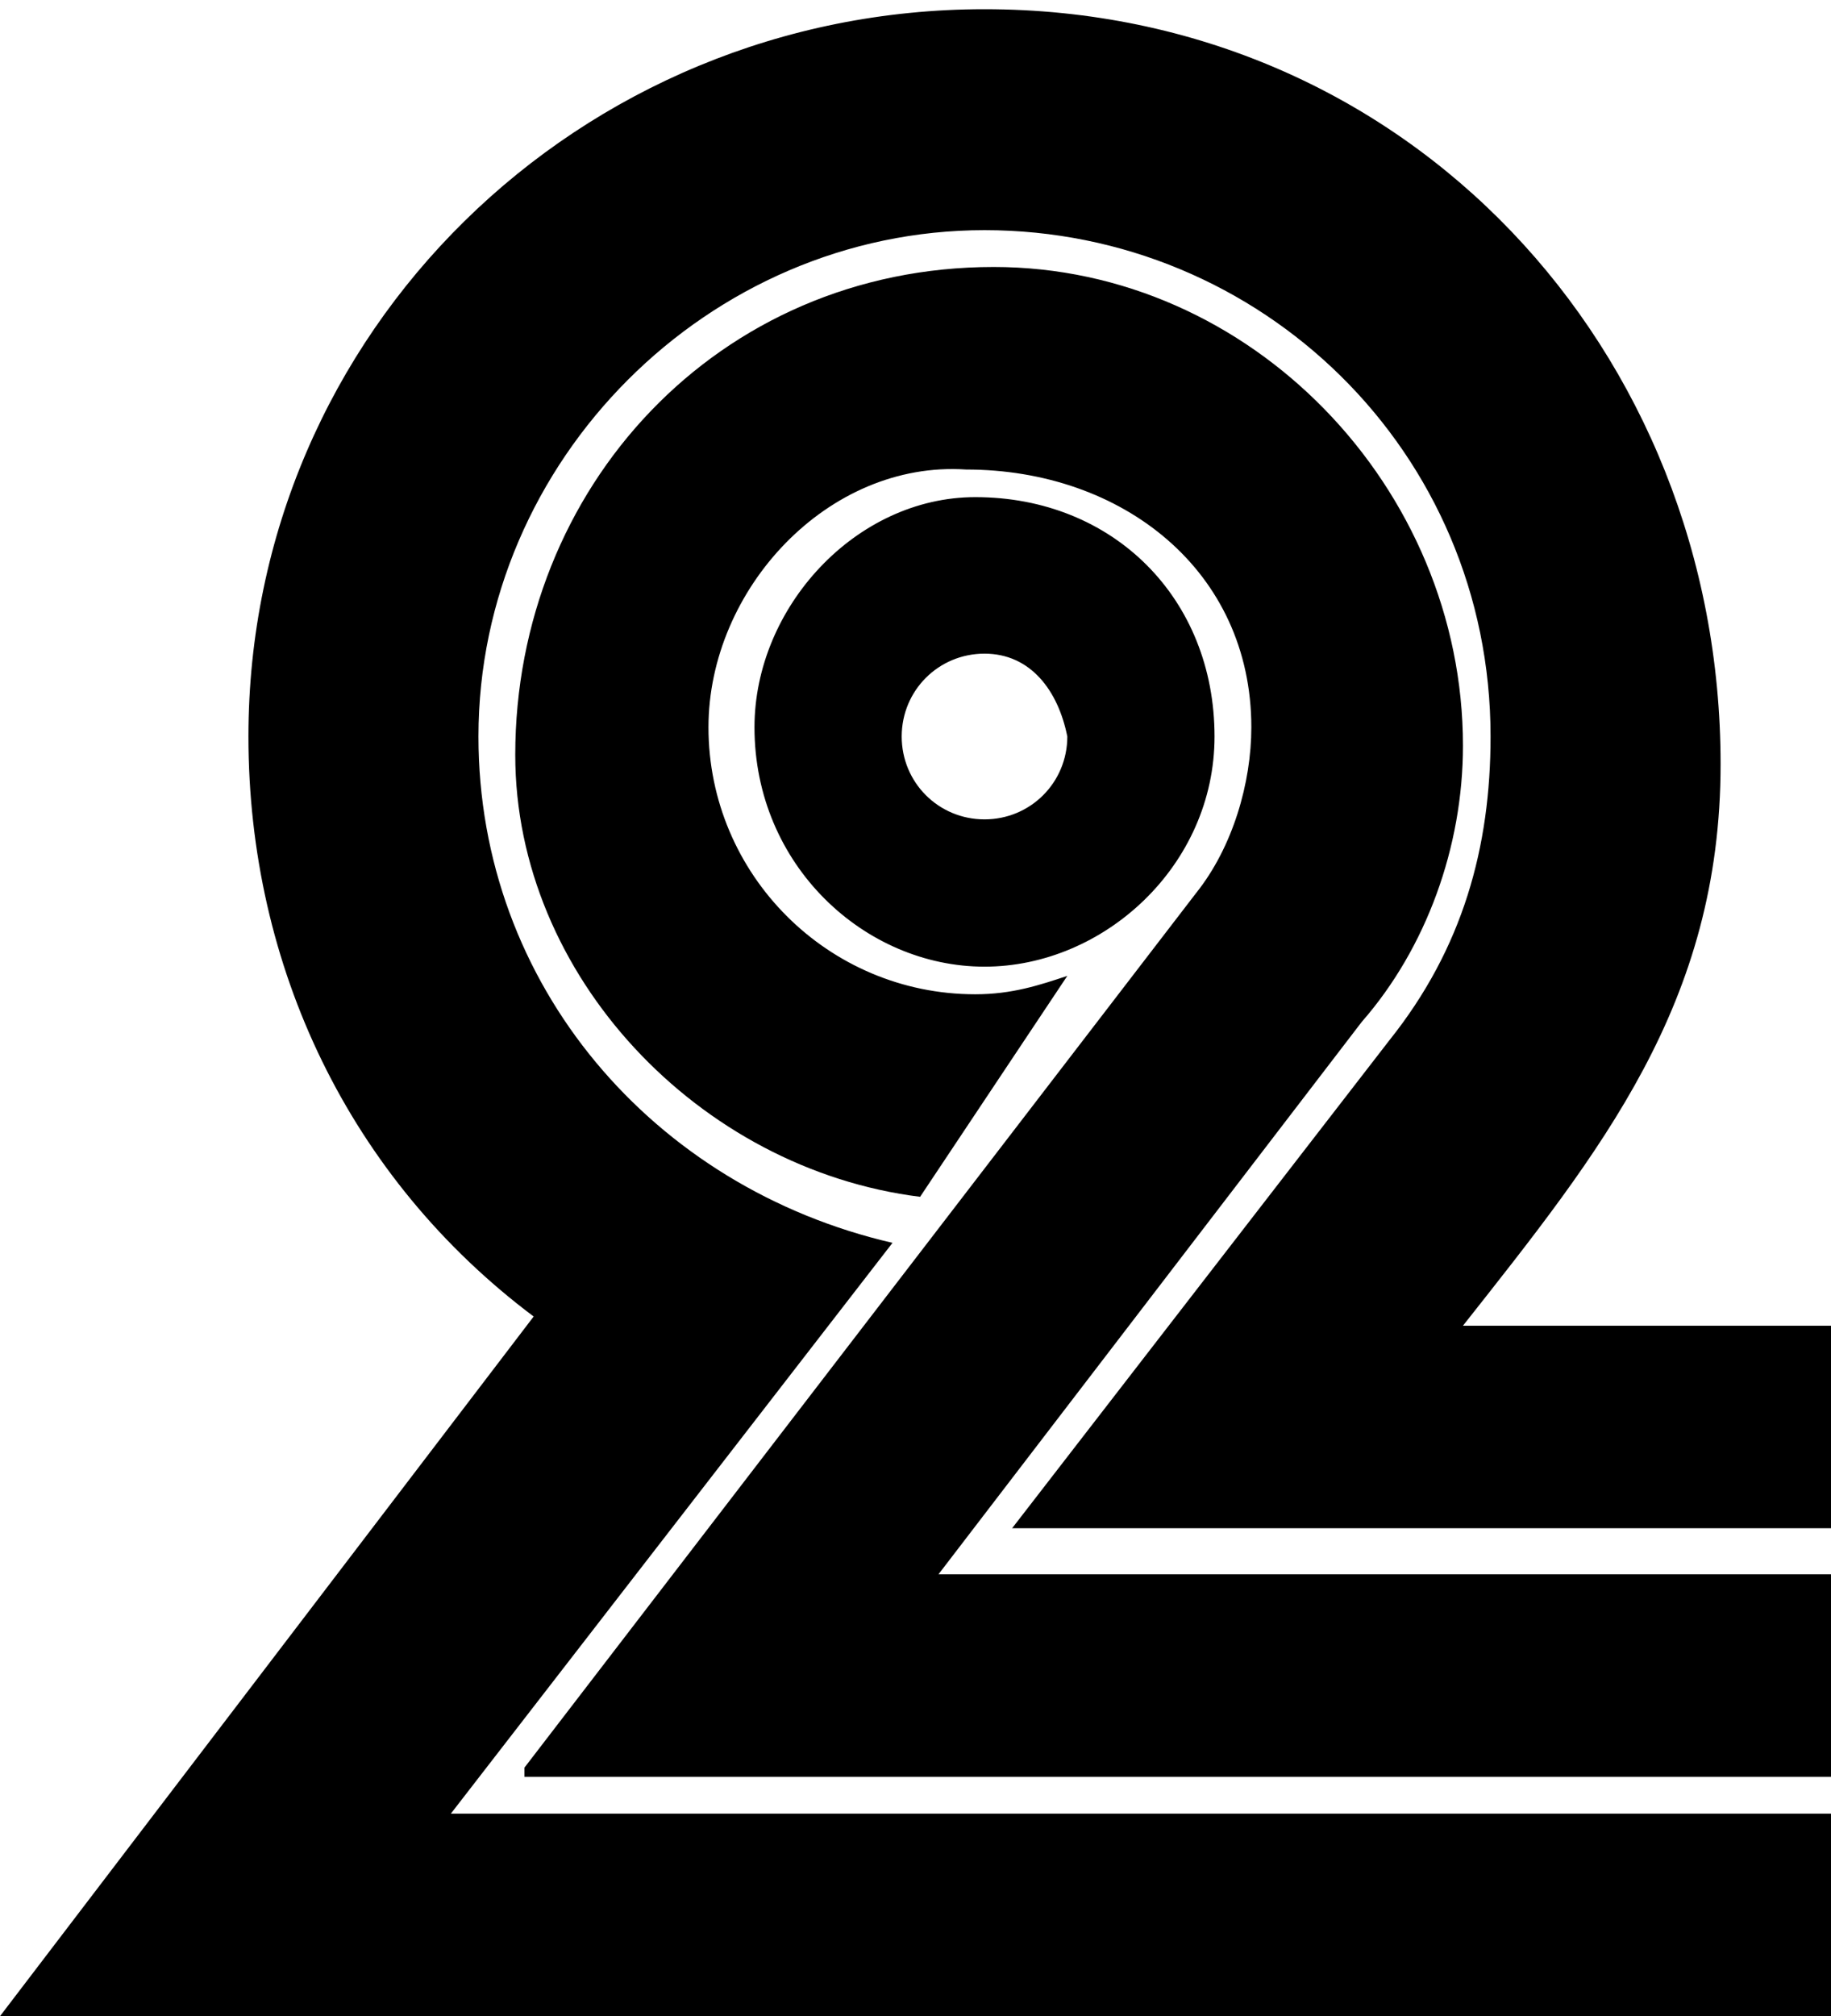<?xml version="1.0" encoding="utf-8"?>
<!-- Generator: Adobe Illustrator 16.0.0, SVG Export Plug-In . SVG Version: 6.00 Build 0)  -->
<!DOCTYPE svg PUBLIC "-//W3C//DTD SVG 1.1//EN" "http://www.w3.org/Graphics/SVG/1.1/DTD/svg11.dtd">
<svg version="1.1" id="Layer_1" xmlns="http://www.w3.org/2000/svg" xmlns:xlink="http://www.w3.org/1999/xlink" x="0px" y="0px"
	 width="19.9px" height="21.9px" viewBox="0 0 19.9 21.9" enable-background="new 0 0 19.9 21.9" xml:space="preserve">
<path fill="#000" d="M0,21.9l5.8-7.6c-2-1.5-3.1-3.8-3.1-6.3c0-4.4,3.6-7.9,8-7.9c4.6,0,8,3.7,8,8.2c0,2.6-1.3,4.2-2.8,6.1h4.1
	v2.2H11l4.1-5.3c0.8-1,1.1-2.1,1.1-3.3c0-3.1-2.5-5.5-5.5-5.5c-3,0-5.5,2.5-5.5,5.5c0,2.7,1.9,4.9,4.5,5.5l-4.8,6.2h15.1v2.3H0z
	 M5.7,19.2L13,9.7c0.4-0.5,0.6-1.2,0.6-1.8c0-1.7-1.4-2.8-3.1-2.8C9,5,7.7,6.4,7.7,7.9c0,1.6,1.3,2.9,2.9,2.9c0.4,0,0.7-0.1,1-0.2
	L10,13c-2.4-0.3-4.4-2.4-4.4-4.8c0-2.9,2.2-5.3,5.2-5.3c2.8,0,5.1,2.4,5.1,5.2c0,1.1-0.4,2.2-1.1,3l-4.6,6h9.8v2.2H5.7z M8.2,7.9
	c0-1.3,1.1-2.5,2.4-2.5c1.5,0,2.6,1.1,2.6,2.6c0,1.4-1.2,2.5-2.5,2.5C9.4,10.5,8.2,9.4,8.2,7.9z M10.7,7.1c-0.5,0-0.9,0.4-0.9,0.9
	c0,0.5,0.4,0.9,0.9,0.9c0.5,0,0.9-0.4,0.9-0.9C11.5,7.5,11.2,7.1,10.7,7.1z"/>
</svg>

